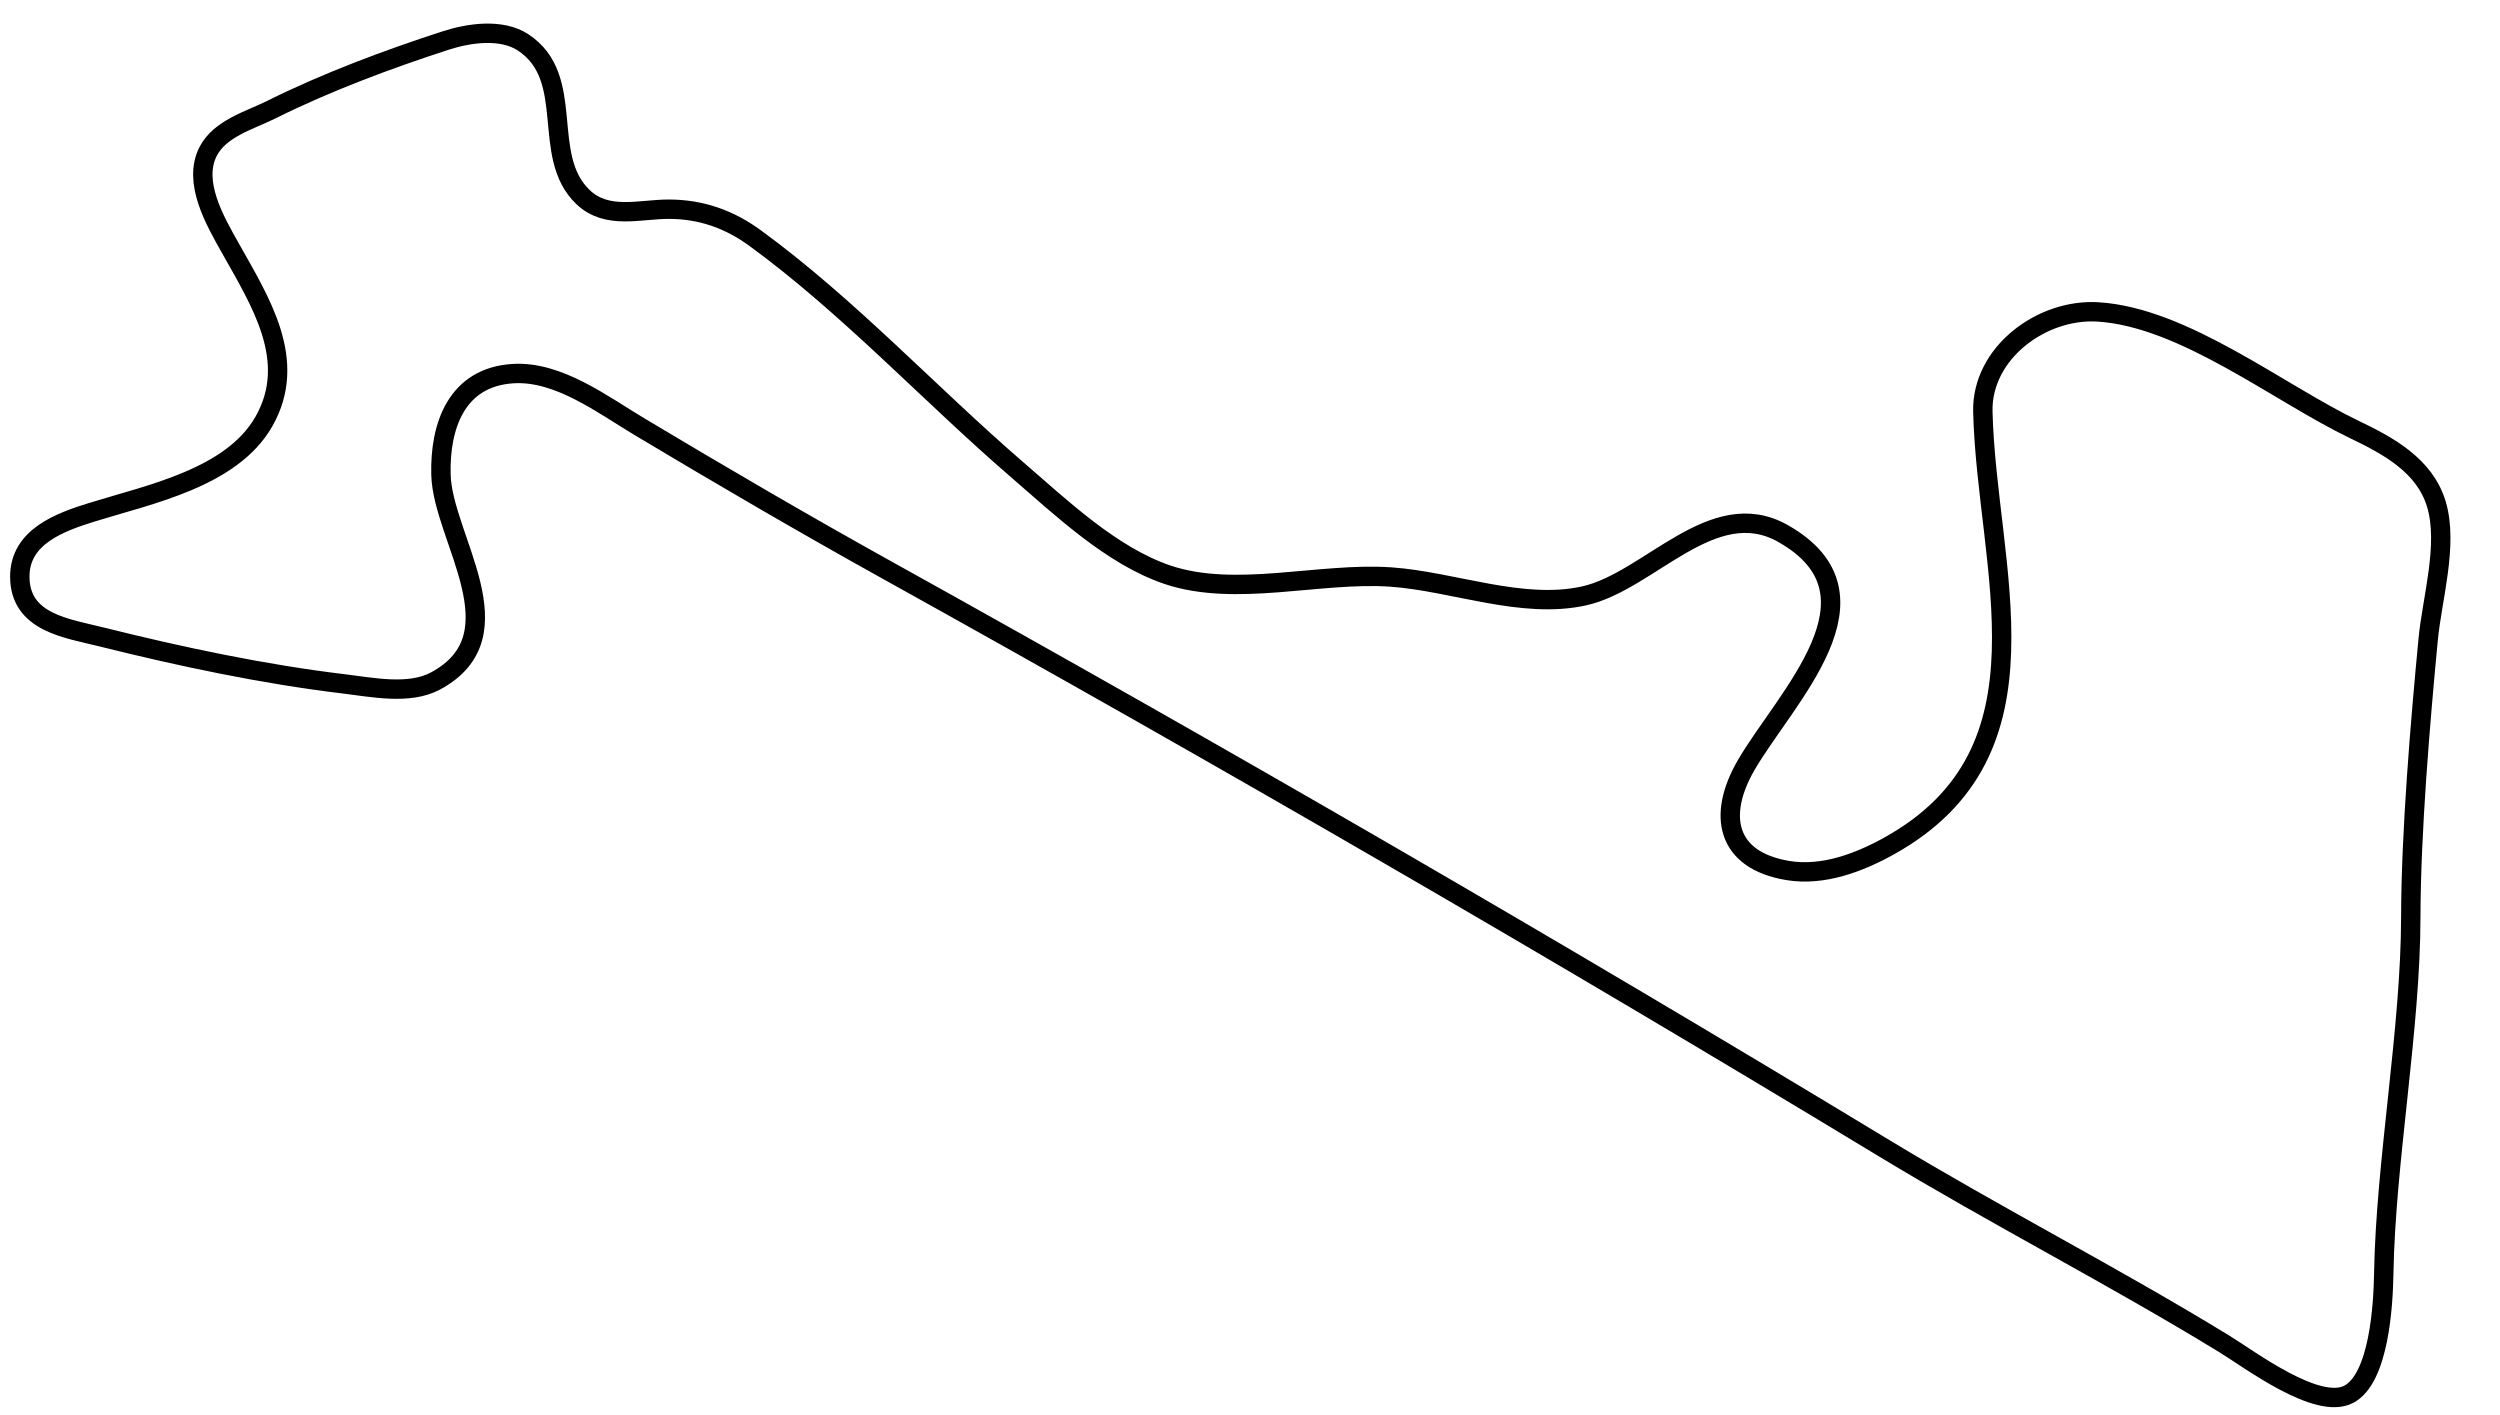 <?xml version="1.0"?>
<svg version="1.1" xmlns="http://www.w3.org/2000/svg" xmlns:xlink="http://www.w3.org/1999/xlink" width="516" height="292">
    <desc iVinci="yes" version="4.6" gridStep="20" showGrid="no" snapToGrid="no" codePlatform="0"/>
    <g id="Layer1" name="Layer 1" opacity="1">
        <g id="Shape1">
            <desc shapeID="1" type="0" basicInfo-basicType="0" basicInfo-roundedRectRadius="12" basicInfo-polygonSides="6" basicInfo-starPoints="5" bounding="rect(-249.844,-140.789,499.688,281.579)" text="" font-familyName="" font-pixelSize="20" font-bold="0" font-underline="0" font-alignment="1" strokeStyle="0" markerStart="0" markerEnd="0" shadowEnabled="0" shadowOffsetX="0" shadowOffsetY="2" shadowBlur="4" shadowOpacity="160" blurEnabled="0" blurRadius="4" transform="matrix(1,0,0,1,253.932,147.656)" pers-center="0,0" pers-size="0,0" pers-start="0,0" pers-end="0,0" locked="0" mesh="" flag=""/>
            <path id="shapePath1" d="M497.587,189.14 C497.635,171.703 499.516,149.366 501.17,132 C501.979,123.502 505.391,112.353 502.852,104 C500.438,96.058 492.941,92.011 486,88.681 C470.27,81.133 450.746,65.467 433,64.379 C421.384,63.666 408.956,72.888 409.259,85 C410.066,117.249 425.112,154.961 390,174.56 C383.741,178.054 376.249,180.883 369,179.674 C356.213,177.543 354.468,168.214 360.363,158 C368.425,144.031 390.523,122.849 368,110.109 C353.52,101.918 340.432,119.978 327,122.981 C314.143,125.855 299.878,119.971 287,119.09 C272.366,118.087 255.003,123.349 241,118.637 C229.494,114.764 219.025,104.789 210,97 C191.942,81.417 175.171,63.26 155.91,49.178 C150.53,45.244 144.728,43.179 138,43.179 C132.056,43.179 125.294,45.398 120.343,40.686 C111.381,32.156 119.164,16.092 107.957,8.742 C103.5,5.82 96.773,6.812 92,8.36 C79.995,12.253 67.296,17 56,22.629 C51.543,24.85 45.366,26.505 42.938,31.301 C39.742,37.614 44.395,45.59 47.425,51 C53.661,62.134 61.651,74.391 54.467,86.999 C47.833,98.642 30.885,102.029 19,105.717 C12.384,107.77 4.088,110.759 4.088,119 C4.088,128.536 13.788,129.672 21,131.475 C37.172,135.518 54.443,139.173 71,141.155 C76.813,141.851 84.466,143.482 89.91,140.543 C107.512,131.041 91.354,111.028 91.015,98 C90.753,87.944 94.215,77.772 106,77.108 C115.302,76.584 124.406,83.534 132,88.078 C148.826,98.147 165.862,108.1 183,117.617 C252.232,156.066 321.259,196.038 389,237.061 C412.011,250.996 436.054,263.294 459,277.319 C464.365,280.598 478.316,291.186 484.786,287.778 C491.07,284.467 491.899,269.209 492.003,263 C492.395,239.67 497.572,212.428 497.587,189.14 Z" style="stroke:#000000;stroke-opacity:1;stroke-width:4;stroke-linejoin:miter;stroke-miterlimit:2;stroke-linecap:butt;fill:none;"/>
        </g>
    </g>
</svg>
